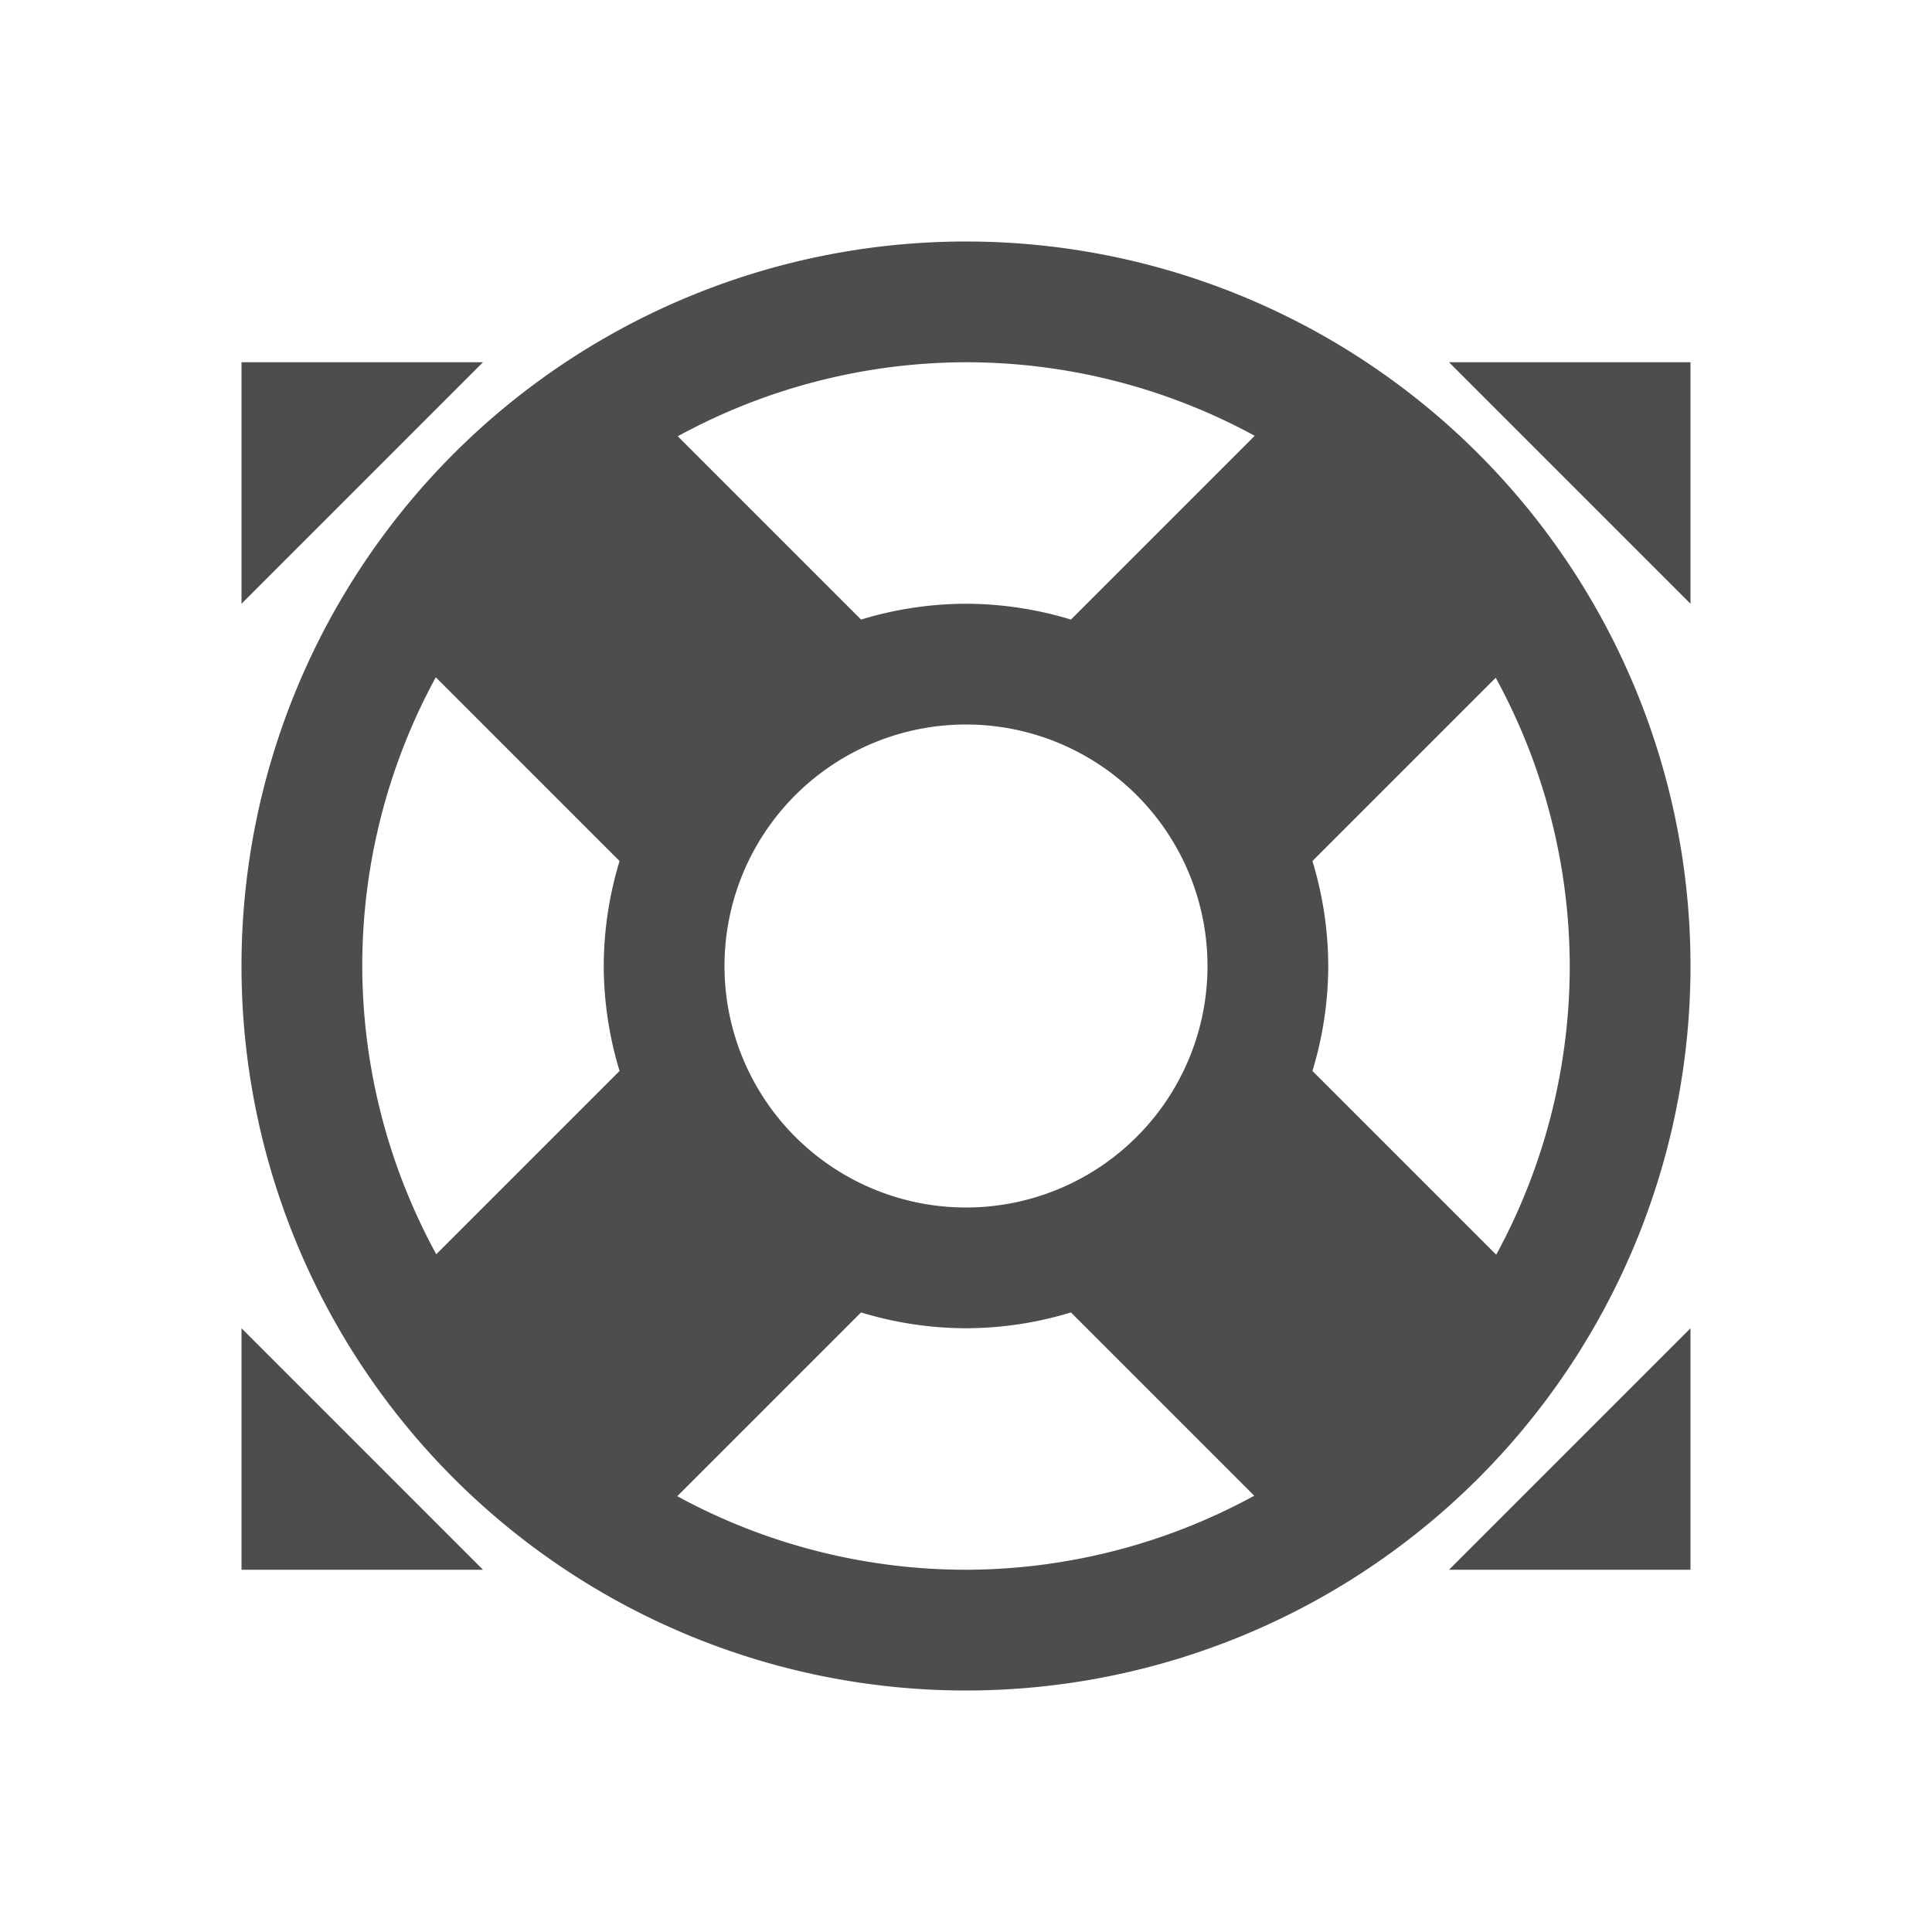 <?xml version="1.0"?>
<svg xmlns:dc="http://purl.org/dc/elements/1.1/" xmlns:cc="http://creativecommons.org/ns#" xmlns:rdf="http://www.w3.org/1999/02/22-rdf-syntax-ns#" xmlns:svg="http://www.w3.org/2000/svg" xmlns="http://www.w3.org/2000/svg" xmlns:sodipodi="http://sodipodi.sourceforge.net/DTD/sodipodi-0.dtd" xmlns:inkscape="http://www.inkscape.org/namespaces/inkscape" width="16" viewBox="0 0 16 16" height="16" id="svg2" version="1.1" inkscape:version="0.91+devel r" sodipodi:docname="system-help.svg">
  <defs id="defs10">
    <style type="text/css" id="current-color-scheme">
      .ColorScheme-Text {
        color:#4d4d4d;
      }
      .ColorScheme-Background {
        color:#eff0f1;
      }
      .ColorScheme-Highlight {
        color:#3daee9;
      }
      .ColorScheme-ViewText {
        color:#31363b;
      }
      .ColorScheme-ViewBackground {
        color:#fcfcfc;
      }
      .ColorScheme-ViewHover {
        color:#93cee9;
      }
      .ColorScheme-ViewFocus{
        color:#3daee9;
      }
      .ColorScheme-ButtonText {
        color:#31363b;
      }
      .ColorScheme-ButtonBackground {
        color:#eff0f1;
      }
      .ColorScheme-ButtonHover {
        color:#93cee9;
      }
      .ColorScheme-ButtonFocus{
        color:#3daee9;
      }
      </style>
  </defs>
  <sodipodi:namedview pagecolor="#ffffff" bordercolor="#666666" borderopacity="1" objecttolerance="10" gridtolerance="10000" guidetolerance="10" inkscape:pageopacity="0" inkscape:pageshadow="2" inkscape:window-width="2560" inkscape:window-height="964" id="namedview8" showgrid="true" inkscape:showpageshadow="false" borderlayer="true" inkscape:zoom="64" inkscape:cx="9.1001631" inkscape:cy="8.3786027" inkscape:window-x="-4" inkscape:window-y="34" inkscape:window-maximized="1" inkscape:current-layer="svg2">
    <inkscape:grid type="xygrid" id="grid4141"/>
    <sodipodi:guide position="0,16" orientation="16,0" id="guide4147"/>
    <sodipodi:guide position="0,0" orientation="0,16" id="guide4149"/>
    <sodipodi:guide position="16,0" orientation="-16,0" id="guide4151"/>
    <sodipodi:guide position="16,16" orientation="0,-16" id="guide4153"/>
    <sodipodi:guide position="2,14" orientation="12,0" id="guide4155"/>
    <sodipodi:guide position="2,2" orientation="0,12" id="guide4157"/>
    <sodipodi:guide position="14,2" orientation="-12,0" id="guide4159"/>
    <sodipodi:guide position="14,14" orientation="0,-12" id="guide4161"/>
    <sodipodi:guide position="2,8" orientation="6,0" id="guide4182"/>
    <sodipodi:guide position="2,2" orientation="0,12" id="guide4184"/>
    <sodipodi:guide position="14,2" orientation="-6,0" id="guide4186"/>
    <sodipodi:guide position="14,8" orientation="0,-12" id="guide4188"/>
    <sodipodi:guide position="2,11" orientation="3,0" id="guide4196"/>
    <sodipodi:guide position="2,8" orientation="0,12" id="guide4198"/>
    <sodipodi:guide position="14,8" orientation="-3,0" id="guide4200"/>
    <sodipodi:guide position="14,11" orientation="0,-12" id="guide4202"/>
    <sodipodi:guide position="8.547,11" orientation="0,1.414" id="guide4225"/>
    <sodipodi:guide position="6.961,8" orientation="0,-0.961" id="guide4229"/>
    <sodipodi:guide position="8.547,5" orientation="0,1.414" id="guide4237"/>
  </sodipodi:namedview>
  <path style="opacity:1;fill:currentColor;fill-opacity:1;stroke:none;stroke-opacity:1" d="M 8 2 A 6 6 0 0 0 2 8 A 6 6 0 0 0 8 14 A 6 6 0 0 0 14 8 A 6 6 0 0 0 8 2 z M 2 3 L 2 5 L 4 3 L 2 3 z M 8 3 A 5 5 0 0 1 10.391 3.609 L 8.869 5.131 A 3 3 0 0 0 8 5 A 3 3 0 0 0 7.131 5.131 L 5.613 3.613 A 5 5 0 0 1 8 3 z M 12 3 L 14 5 L 14 3 L 12 3 z M 3.609 5.609 L 5.131 7.131 A 3 3 0 0 0 5 8 A 3 3 0 0 0 5.131 8.869 L 3.613 10.387 A 5 5 0 0 1 3 8 A 5 5 0 0 1 3.609 5.609 z M 12.387 5.613 A 5 5 0 0 1 13 8 A 5 5 0 0 1 12.391 10.391 L 10.869 8.869 A 3 3 0 0 0 11 8 A 3 3 0 0 0 10.869 7.131 L 12.387 5.613 z M 8 6 A 2 2 0 0 1 10 8 A 2 2 0 0 1 8 10 A 2 2 0 0 1 6 8 A 2 2 0 0 1 8 6 z M 7.131 10.869 A 3 3 0 0 0 8 11 A 3 3 0 0 0 8.869 10.869 L 10.387 12.387 A 5 5 0 0 1 8 13 A 5 5 0 0 1 5.609 12.391 L 7.131 10.869 z M 2 11 L 2 13 L 4 13 L 2 11 z M 14 11 L 12 13 L 14 13 L 14 11 z " id="path59" class="ColorScheme-Text"/>
</svg>
